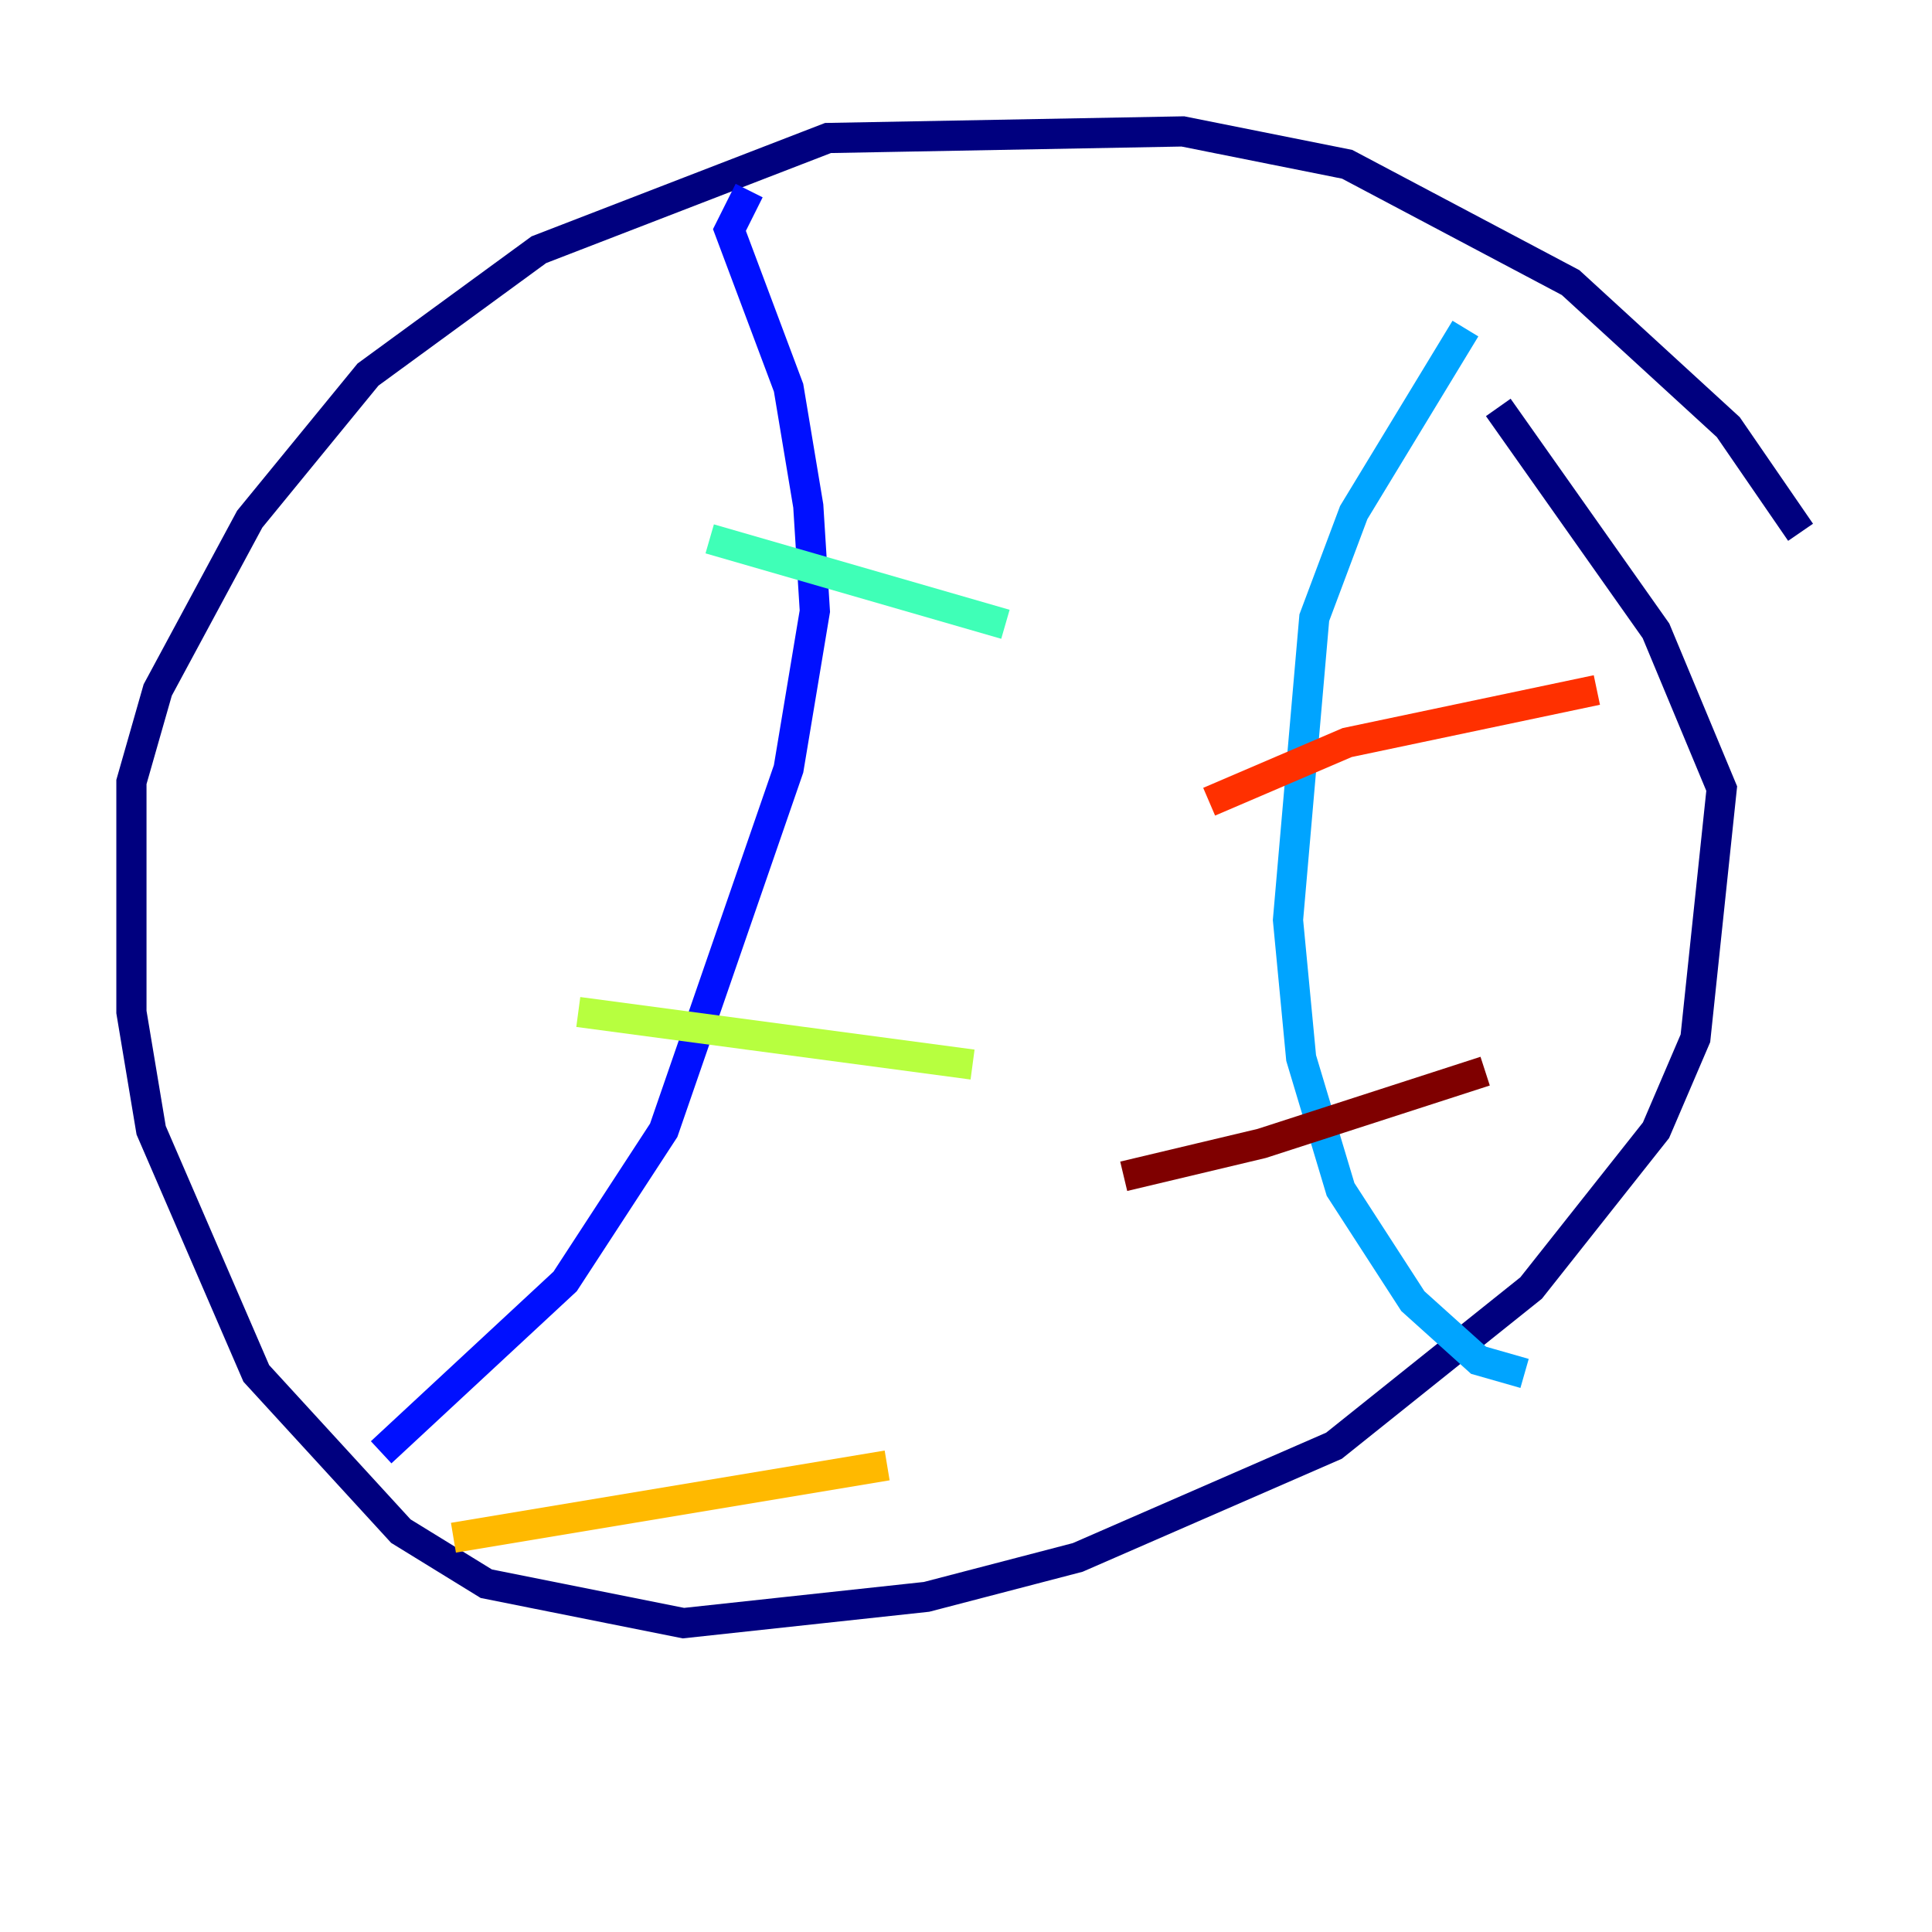 <?xml version="1.0" encoding="utf-8" ?>
<svg baseProfile="tiny" height="128" version="1.2" viewBox="0,0,128,128" width="128" xmlns="http://www.w3.org/2000/svg" xmlns:ev="http://www.w3.org/2001/xml-events" xmlns:xlink="http://www.w3.org/1999/xlink"><defs /><polyline fill="none" points="119.293,35.265 114.503,28.299 104.054,18.721 89.252,10.884 78.367,8.707 54.857,9.143 35.701,16.544 24.381,24.816 16.544,34.395 10.449,45.714 8.707,51.809 8.707,67.048 10.014,74.884 16.98,90.993 26.558,101.442 32.218,104.925 45.279,107.537 61.388,105.796 71.401,103.184 88.381,95.782 101.442,85.333 109.714,74.884 112.326,68.789 114.068,52.245 109.714,41.796 99.265,26.993" stroke="#00007f" stroke-width="2" /><polyline fill="none" points="49.633,12.626 48.327,15.238 52.245,25.687 53.551,33.524 53.986,40.49 52.245,50.939 43.973,74.884 37.442,84.898 25.252,96.218" stroke="#0010ff" stroke-width="2" /><polyline fill="none" points="97.088,21.769 89.687,33.959 87.075,40.925 85.333,60.952 86.204,70.095 88.816,78.803 93.605,86.204 97.959,90.122 101.007,90.993" stroke="#00a4ff" stroke-width="2" /><polyline fill="none" points="47.02,35.701 66.612,41.361" stroke="#3fffb7" stroke-width="2" /><polyline fill="none" points="38.313,67.048 64.435,70.531" stroke="#b7ff3f" stroke-width="2" /><polyline fill="none" points="30.041,101.878 58.776,97.088" stroke="#ffb900" stroke-width="2" /><polyline fill="none" points="80.109,53.116 89.252,49.197 105.796,45.714" stroke="#ff3000" stroke-width="2" /><polyline fill="none" points="74.449,77.932 83.592,75.755 98.395,70.966" stroke="#7f0000" stroke-width="2" /></svg>